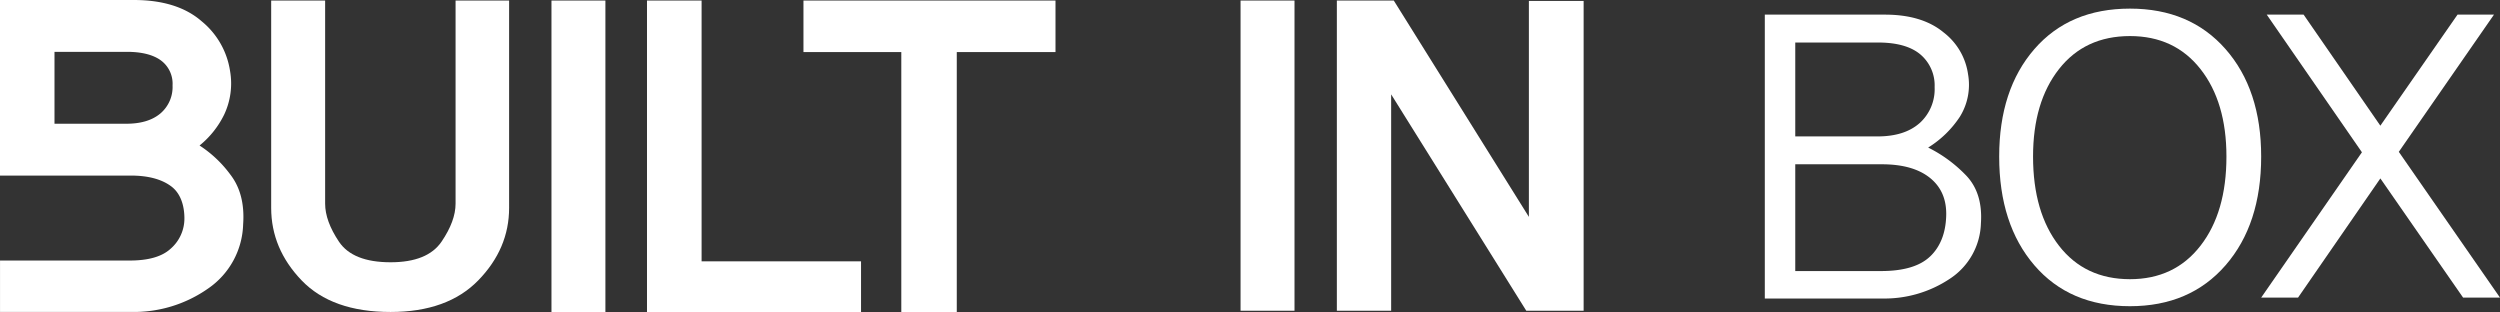 <svg xmlns="http://www.w3.org/2000/svg" width="654.769" height="81.709" viewBox="0 0 654.769 81.709">
  <rect x="0" y="0" width="654.769" height="81.709" fill="#333333" stroke="none"/>
  <g id="그룹_3908" data-name="그룹 3908" transform="translate(-212.616 -820.039)">
    <g id="그룹_3425" data-name="그룹 3425" transform="translate(537.527 820.178)">
      <path id="패스_198" data-name="패스 198" d="M4527.427,5487.091v-81.244h14.13v81.244Z" transform="translate(-4527.427 -5405.846)" fill="#fff"/>
      <path id="패스_199" data-name="패스 199" d="M4653.9,5486.9l-35.388-56.666V5486.9h-14.223v-81.245h14.906l35.388,56.666v-56.552h14.338v81.13Z" transform="translate(-4579.069 -5405.658)" fill="#fff"/>
    </g>
    <g id="그룹_3416" data-name="그룹 3416" transform="translate(674.83 822.296)">
      <path id="패스_200" data-name="패스 200" d="M4916.524,5453.9q4.718,4.663,4.156,12.859a17.95,17.95,0,0,1-8.141,14.485,30.834,30.834,0,0,1-17.8,5.168h-30.659v-74.347h31.446q9.768,0,15.385,4.662a16.728,16.728,0,0,1,6.4,10.949,15.845,15.845,0,0,1-2.134,11.118,26.847,26.847,0,0,1-8.311,8.086A35.926,35.926,0,0,1,4916.524,5453.9Zm-11.9-13.42a11.962,11.962,0,0,0,3.932-9.434,10.616,10.616,0,0,0-3.707-8.534q-3.706-3.143-11.118-3.144h-21.675v24.594h21.562Q4900.689,5443.958,4904.619,5440.476Zm2.752,34.927q3.984-3.818,4.21-10.558.225-6.4-4.21-9.994t-12.634-3.594h-22.686v27.964h22.462Q4903.381,5479.222,4907.371,5475.4Z" transform="translate(-4864.078 -5410.49)" fill="#fff"/>
      <path id="패스_201" data-name="패스 201" d="M5069,5420.039q9.32,10.611,9.321,28.132,0,17.745-9.321,28.468t-25.043,10.726q-15.837,0-25.045-10.726t-9.208-28.468q0-17.52,9.208-28.132t25.045-10.614Q5059.677,5409.425,5069,5420.039Zm-6.571,51.49q6.8-8.76,6.795-23.358,0-14.262-6.795-22.911t-18.472-8.647q-11.793,0-18.588,8.647t-6.793,22.911q0,14.6,6.793,23.358t18.588,8.76Q5055.633,5480.289,5062.428,5471.529Z" transform="translate(-4948.317 -5409.425)" fill="#fff"/>
      <path id="패스_202" data-name="패스 202" d="M5226.36,5486.184H5216.7l-21.673-31.22-21.564,31.22h-9.656l26.391-38.07-24.932-36.051h9.658l20.1,29.088,20.214-29.088h9.545L5199.857,5448Z" transform="translate(-5033.806 -5410.49)" fill="#fff"/>
    </g>
    <path id="패스_194" data-name="패스 194" d="M4013.273,5460.151q0,10.683-8.067,18.974t-22.98,8.291q-15.357,0-23.314-8.291t-7.956-18.974v-54.306h14.132v53.192q0,4.564,3.616,9.961t13.521,5.4q9.681,0,13.354-5.4t3.672-9.961v-53.192h14.021Z" transform="translate(-3667.316 -4585.668)" fill="#fff"/>
    <path id="패스_195" data-name="패스 195" d="M4108.825,5487.416v-81.57h14.127v81.57Z" transform="translate(-3751.775 -4585.668)" fill="#fff"/>
    <path id="패스_196" data-name="패스 196" d="M4185.688,5487.416v-81.57h14.3v68.3h41.759v13.271Z" transform="translate(-3803.619 -4585.668)" fill="#fff"/>
    <path id="패스_197" data-name="패스 197" d="M4322.111,5419.346v68.07h-14.53v-68.07h-25.626v-13.5h66.011v13.5Z" transform="translate(-3858.908 -4585.668)" fill="#fff"/>
    <path id="패스_155" data-name="패스 155" d="M3856.462,5451.861a30.889,30.889,0,0,0-8.045-7.588,23.917,23.917,0,0,0,6.448-8.1,19.084,19.084,0,0,0,1.54-11.412,20.834,20.834,0,0,0-7.417-13.008q-6.39-5.587-17.807-5.59h-35.031v45.984h34.233q6.732,0,10.5,2.74c2.5,1.8,3.535,4.939,3.565,8.353a10.469,10.469,0,0,1-3.622,8.078q-3.365,3.079-10.669,3.08h-34v13.462h34.233a33.832,33.832,0,0,0,20.311-6.162,21.091,21.091,0,0,0,9.129-16.773Q3860.4,5456.943,3856.462,5451.861Zm-18.313-15.974q-3.2,2.682-8.9,2.683h-18.827v-18.83h18.942q5.82,0,8.9,2.225a7.575,7.575,0,0,1,3.08,6.561A9.1,9.1,0,0,1,3838.149,5435.888Z" transform="translate(-3583.535 -4586.124)" fill="#fff"/>
  </g>
</svg>
